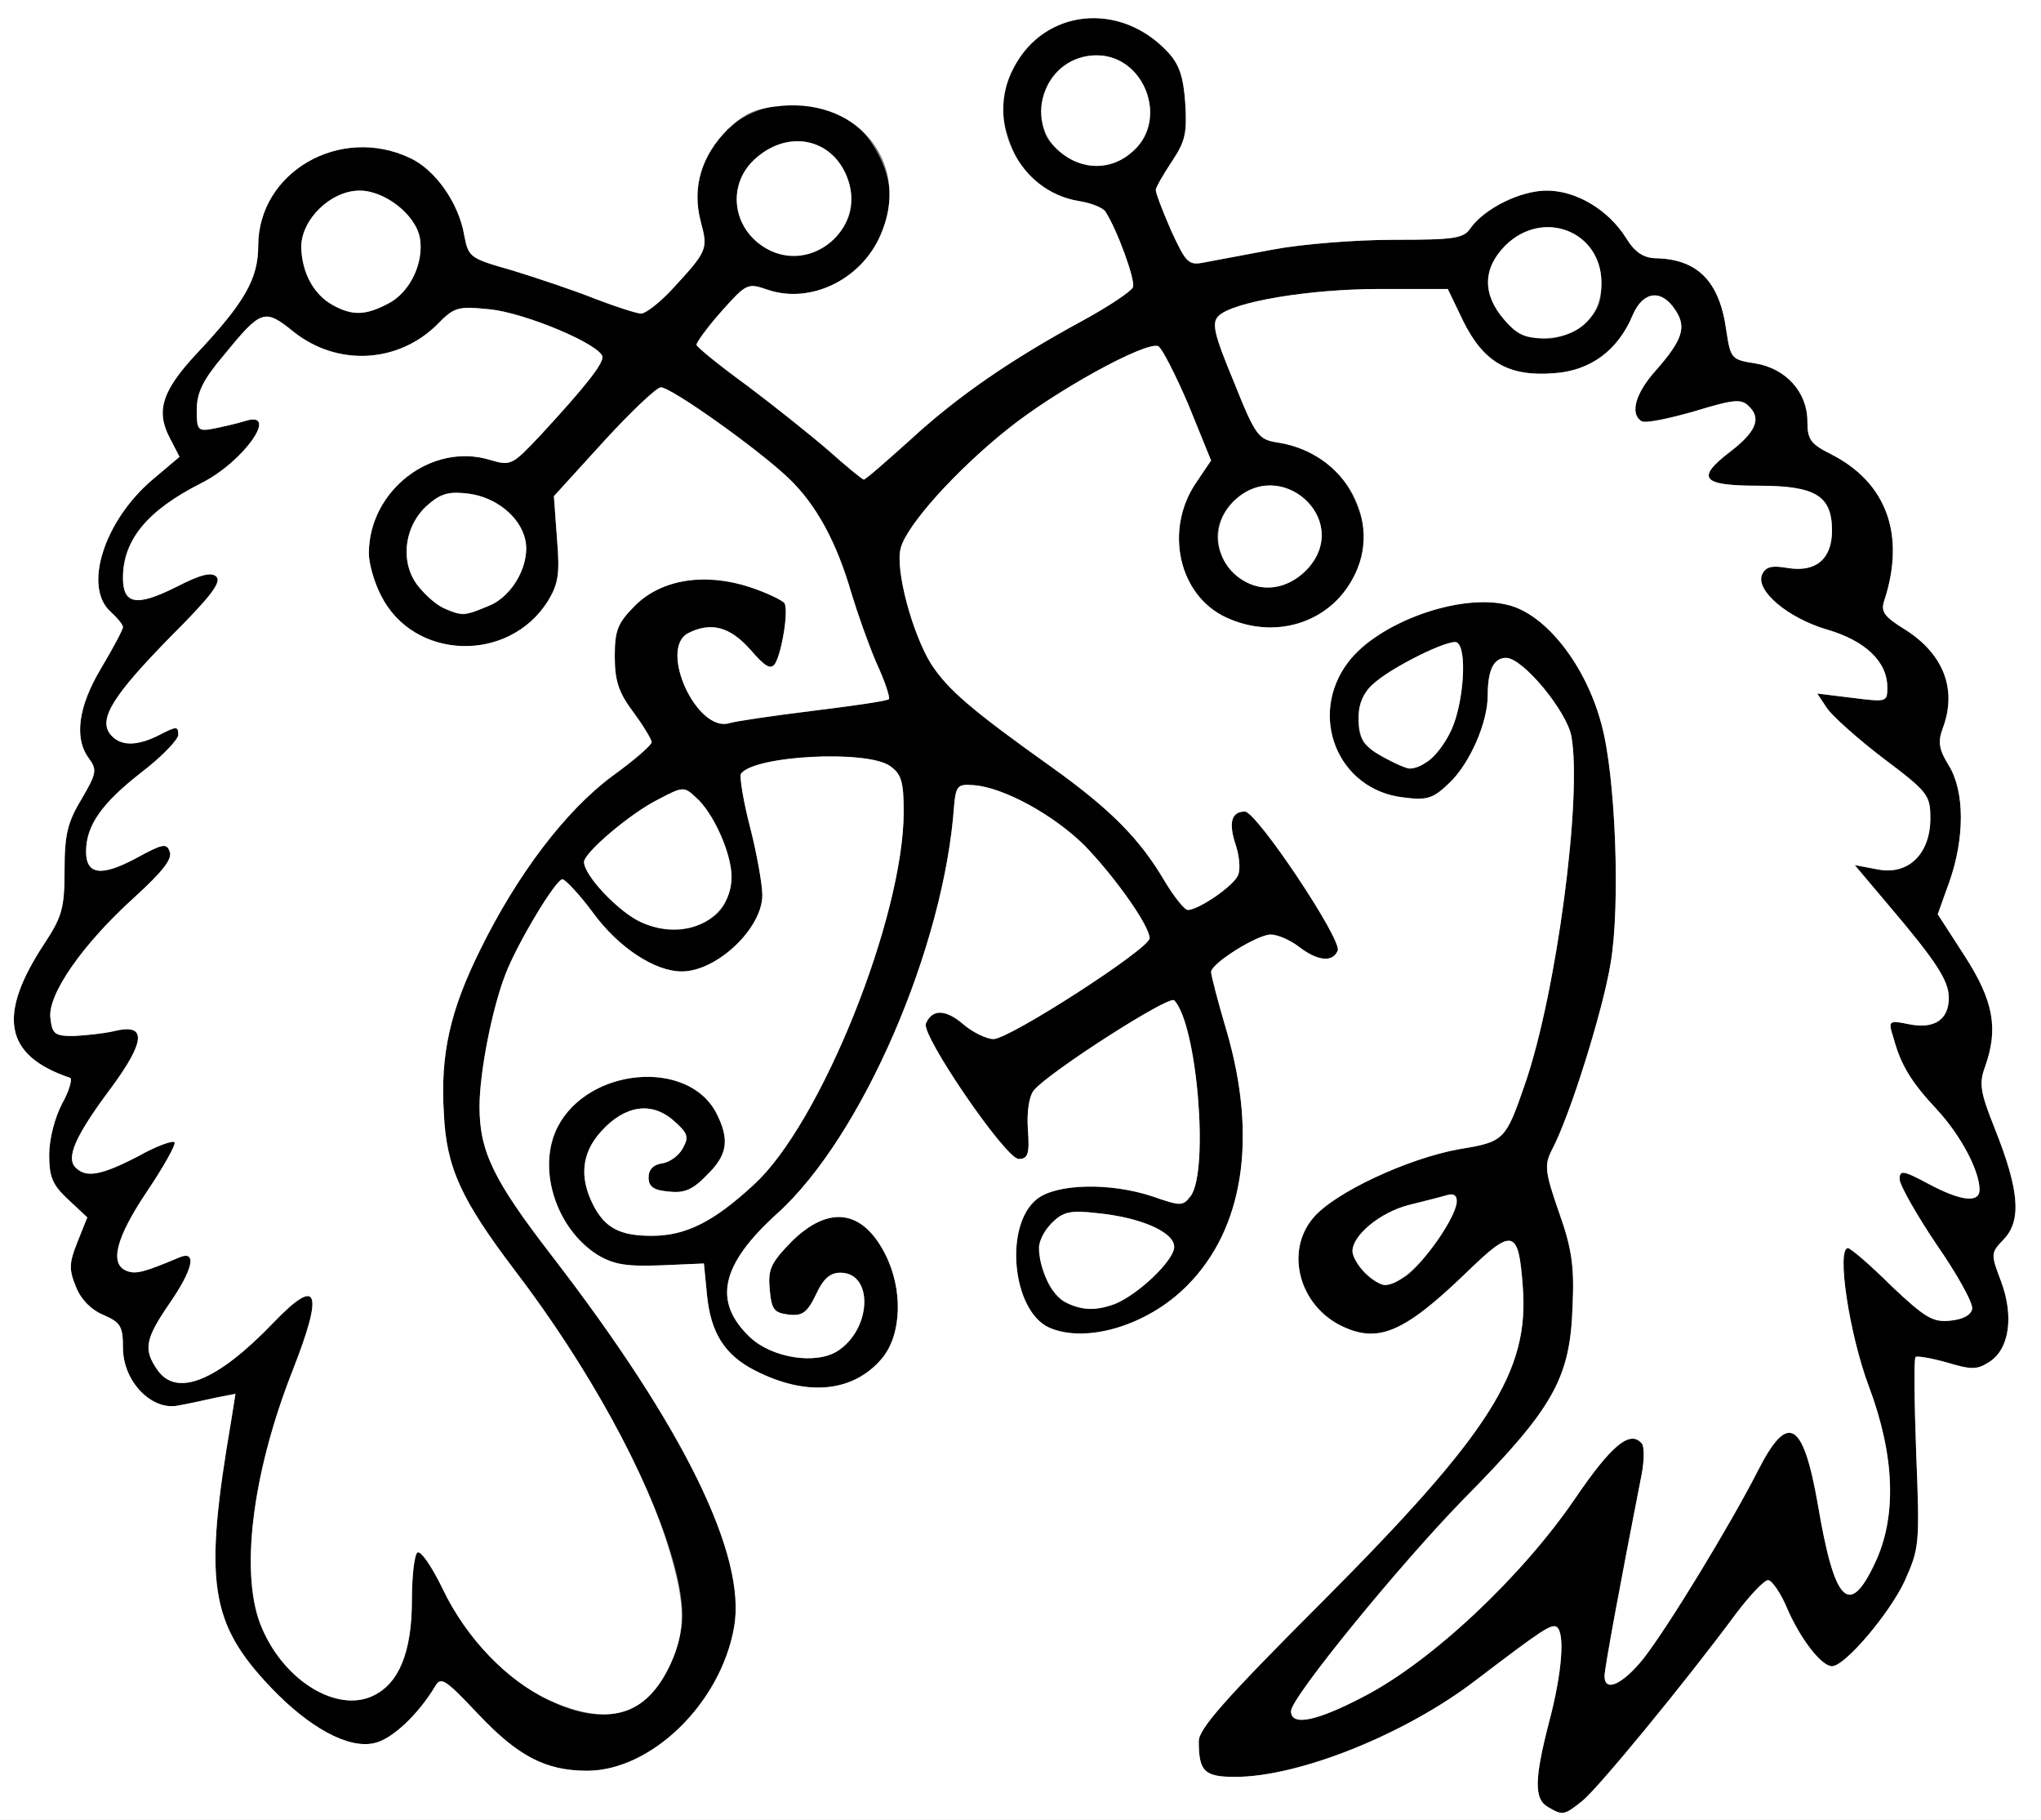 <?xml version="1.0" encoding="utf-8"?>
<!DOCTYPE svg PUBLIC "-//W3C//DTD SVG 1.0//EN" "http://www.w3.org/TR/2001/REC-SVG-20010904/DTD/svg10.dtd">
<svg version="1.0" xmlns="http://www.w3.org/2000/svg" width="166px" height="148px" viewBox="0 0 166 148" preserveAspectRatio="xMidYMid meet">
 <rect x="0" y="0" width="166" height="148" fill="#808080" stroke="none"/>
 <g fill="#000000">
  <path d="M125.90 146.95 c-1.15 -0.65 -1.10 -2.30 0.10 -6.95 1.05 -3.95 1.30 -7.25 0.60 -7.70 -0.45 -0.25 -1.20 0.25 -6.65 4.40 -5.70 4.35 -14.30 7.80 -19.50 7.80 -2.50 0 -2.95 -0.45 -2.95 -2.90 0 -1 2.10 -3.40 10 -11.30 13.75 -13.80 16.90 -18.80 16.35 -25.70 -0.35 -4.70 -0.80 -4.80 -4.70 -1 -5.05 4.85 -7.15 5.70 -10.20 4.15 -3.35 -1.75 -4.40 -6.05 -2.15 -8.70 1.70 -2.05 7.70 -4.85 11.90 -5.60 3.65 -0.60 3.75 -0.70 5.35 -5.35 2.55 -7.40 4.65 -23.35 3.75 -28.25 -0.40 -2.05 -3.95 -6.35 -5.30 -6.35 -1 0 -1.50 0.95 -1.50 3.05 0 2.20 -1.45 5.55 -3.15 7.15 -1.30 1.25 -1.80 1.40 -3.70 1.15 -5.35 -0.60 -7.80 -6.65 -4.50 -11 2.45 -3.25 9.15 -5.65 13 -4.65 3.10 0.75 6.35 4.95 7.60 9.70 1.15 4.15 1.55 14.70 0.75 19.40 -0.60 3.75 -3.30 12.45 -4.80 15.25 -0.60 1.20 -0.55 1.75 0.60 5.05 1.05 2.95 1.25 4.40 1.10 7.65 -0.20 5.85 -1.55 8.25 -8.80 15.60 -5.15 5.25 -14.10 16.20 -14.10 17.30 0 1.25 2.05 0.85 5.95 -1.20 5.50 -2.85 12.85 -9.75 17.20 -16.15 2.90 -4.25 4.40 -5.50 5.35 -4.45 0.25 0.20 0.25 1.40 0 2.65 -1.75 8.90 -3 15.70 -3 16.30 0 1.35 1.45 0.70 3.15 -1.40 2 -2.55 7.05 -10.85 9.30 -15.25 2.45 -4.85 3.70 -4.15 4.90 2.70 1.35 8 2.55 9.25 4.65 4.75 1.80 -3.80 1.60 -8.75 -0.50 -14.35 -1.60 -4.25 -2.65 -11.25 -1.70 -11.25 0.20 0 1.80 1.35 3.50 3.05 2.75 2.60 3.40 3 4.80 2.85 1.05 -0.10 1.70 -0.45 1.80 -0.95 0.10 -0.45 -1.20 -2.80 -2.90 -5.25 -1.65 -2.45 -3 -4.85 -3 -5.30 0 -0.75 0.25 -0.75 2.30 0.35 2.70 1.45 4.20 1.60 4.20 0.50 0 -1.55 -1.55 -4.45 -3.45 -6.50 -2.15 -2.30 -2.95 -3.65 -3.55 -5.85 -0.45 -1.40 -0.40 -1.45 1.30 -1.10 2.05 0.40 3.20 -0.40 3.20 -2.15 0 -1.40 -1 -2.95 -4.95 -7.60 l-2.70 -3.20 1.85 0.35 c2.50 0.50 4.30 -1.25 4.30 -4.15 0 -1.90 -0.20 -2.15 -3.85 -4.90 -2.10 -1.60 -4.15 -3.45 -4.55 -4.05 l-0.80 -1.20 2.85 0.35 c2.80 0.35 2.85 0.35 2.85 -0.85 0 -2.10 -1.80 -3.80 -4.90 -4.70 -3.20 -0.95 -5.80 -3.15 -5.30 -4.45 0.30 -0.65 0.75 -0.80 2.15 -0.55 2.25 0.35 3.55 -0.75 3.55 -3.05 0 -2.85 -1.35 -3.65 -6 -3.65 -4.60 0 -5.10 -0.60 -2.30 -2.75 2.10 -1.60 2.55 -2.70 1.60 -3.65 -0.65 -0.70 -1.20 -0.65 -4.50 0.35 -2.10 0.60 -4 1 -4.30 0.80 -0.95 -0.60 -0.50 -2.25 1.15 -4.10 2.20 -2.50 2.55 -3.55 1.60 -4.95 -1.10 -1.70 -2.60 -1.55 -3.45 0.40 -1.20 2.90 -3.45 4.55 -6.40 4.75 -3.70 0.30 -5.75 -0.90 -7.40 -4.25 l-1.25 -2.60 -5.50 0 c-5.80 0 -12 1.05 -13.15 2.20 -0.55 0.55 -0.40 1.40 1.25 5.35 1.80 4.50 2 4.70 3.65 4.95 2.70 0.45 4.90 2 6 4.25 1.25 2.55 1.25 4.50 0.05 6.75 -1.95 3.70 -6.40 5.05 -10.35 3.20 -3.85 -1.80 -5 -7.10 -2.45 -10.90 l1.25 -1.85 -1.85 -4.55 c-1.05 -2.45 -2.15 -4.60 -2.45 -4.75 -1.05 -0.40 -8.40 3.65 -12.25 6.75 -4.20 3.35 -8.25 7.85 -8.70 9.70 -0.45 1.75 0.95 6.90 2.45 9.35 1.35 2.10 3.25 3.75 9.85 8.45 4.75 3.40 7.15 5.80 9.20 9.30 0.75 1.25 1.60 2.30 1.85 2.30 0.90 0 3.80 -2 4.10 -2.85 0.20 -0.45 0.10 -1.55 -0.20 -2.45 -0.60 -1.80 -0.35 -2.70 0.75 -2.70 0.95 0 7.90 10.40 7.55 11.30 -0.40 1 -1.65 0.85 -3.15 -0.30 -0.70 -0.55 -1.75 -1 -2.30 -1 -1.10 0 -4.85 2.35 -4.85 3.05 0 0.25 0.55 2.40 1.25 4.75 2.55 8.70 1.40 16.15 -3.20 20.75 -3.20 3.25 -8.25 4.75 -11.25 3.40 -3 -1.40 -3.65 -8.35 -0.95 -10.45 1.60 -1.25 5.95 -1.35 9.40 -0.20 2.30 0.80 2.45 0.80 3.10 -0.05 1.50 -2.10 0.50 -14 -1.35 -15.90 -0.40 -0.45 -10.20 5.85 -11.40 7.30 -0.40 0.45 -0.60 1.75 -0.50 3.20 0.15 2 0 2.40 -0.75 2.40 -1.05 0 -7.90 -10 -7.55 -11 0.50 -1.20 1.60 -1.20 3.05 0.05 0.75 0.65 1.90 1.20 2.45 1.20 1.30 0 12.70 -7.35 12.70 -8.20 0 -1 -2.75 -4.90 -5.25 -7.50 -2.50 -2.50 -6.65 -4.80 -9.10 -4.95 -1.25 -0.10 -1.40 0.05 -1.55 1.65 -0.80 11.50 -7.50 26.95 -14.35 33.15 -4.65 4.20 -5.30 7.20 -2.25 10.10 1.80 1.70 5.40 2.25 7.15 1.10 2.75 -1.80 2.90 -6.35 0.20 -6.35 -0.85 0 -1.40 0.50 -2 1.80 -0.70 1.45 -1.10 1.75 -2.25 1.60 -1.15 -0.15 -1.35 -0.40 -1.50 -2.05 -0.15 -1.65 0.10 -2.15 1.80 -3.90 3 -2.95 5.75 -2.60 7.60 1.05 1.45 2.85 1.35 6.50 -0.25 8.45 -2.35 2.80 -6.15 3.15 -10.35 1 -2.45 -1.25 -3.60 -3.05 -3.90 -6.15 l-0.25 -2.55 -3.50 0.15 c-2.80 0.10 -3.80 -0.05 -5.15 -0.85 -3.40 -2.15 -4.95 -7.05 -3.25 -10.40 2.50 -4.85 10.60 -5.55 12.90 -1.15 1.10 2.15 0.95 3.40 -0.75 5.05 -1.15 1.20 -1.85 1.50 -3.10 1.35 -1.25 -0.10 -1.65 -0.40 -1.65 -1.15 0 -0.65 0.40 -1.05 1.15 -1.15 0.60 -0.10 1.35 -0.65 1.65 -1.25 0.50 -0.90 0.40 -1.20 -0.80 -2.25 -1.80 -1.55 -3.95 -1.20 -5.85 0.90 -1.60 1.75 -1.80 3.75 -0.65 6 0.95 1.85 2.15 2.50 4.75 2.50 2.75 0 5 -1.10 8.30 -4.15 5.45 -4.95 12.20 -21.80 12.20 -30.35 0 -2.45 -0.20 -3.05 -1.10 -3.70 -1.90 -1.35 -11.20 -0.85 -12.15 0.65 -0.10 0.25 0.20 2.20 0.75 4.30 0.55 2.15 1 4.65 1 5.55 0 2.70 -3.70 6.20 -6.55 6.20 -2.20 0 -5.15 -1.95 -7.20 -4.75 -1.10 -1.50 -2.25 -2.70 -2.50 -2.75 -0.55 0 -3.70 5.25 -4.65 7.75 -1.10 2.85 -2.10 8 -2.10 10.75 0 3.65 1.15 6 5.90 12.15 10.75 13.95 15.85 24.40 14.80 30.20 -1.10 6.20 -6.75 11.65 -11.95 11.65 -3.40 0 -5.65 -1.20 -8.90 -4.65 -2.70 -2.85 -3 -3.05 -3.50 -2.15 -1.40 2.30 -3.50 4.25 -4.90 4.55 -2.10 0.50 -5.30 -1.25 -8.40 -4.50 -5 -5.25 -5.50 -8.55 -3.25 -21.70 l0.35 -2.20 -1.55 0.30 c-0.90 0.20 -2.25 0.50 -3.10 0.65 -2.15 0.45 -4.50 -1.95 -4.50 -4.70 0 -1.75 -0.20 -2.05 -1.55 -2.65 -1 -0.40 -1.85 -1.25 -2.25 -2.25 -0.60 -1.45 -0.60 -1.95 0.10 -3.70 l0.80 -2 -1.55 -1.45 c-1.30 -1.20 -1.55 -1.85 -1.55 -3.65 0 -1.25 0.45 -3 1.05 -4.15 0.60 -1.05 0.85 -2.05 0.65 -2.10 -5.35 -1.80 -5.95 -5.05 -2.10 -10.90 1.45 -2.20 1.65 -2.90 1.65 -6 0 -2.90 0.25 -3.90 1.40 -5.80 1.20 -2.05 1.25 -2.35 0.60 -3.25 -1.25 -1.65 -0.90 -4.25 1 -7.40 0.95 -1.60 1.75 -3.10 1.75 -3.30 0 -0.20 -0.45 -0.75 -1 -1.25 -2.25 -2 -0.55 -7.35 3.35 -10.70 l2.25 -1.90 -0.80 -1.55 c-1.15 -2.20 -0.60 -3.85 2.20 -6.85 3.85 -4.10 5 -6.05 5 -8.75 0 -6 6.65 -9.85 12.35 -7.15 2.05 0.95 3.95 3.65 4.40 6.25 0.35 1.85 0.45 1.90 3.95 2.90 1.95 0.60 4.95 1.60 6.70 2.30 1.70 0.65 3.40 1.20 3.75 1.20 0.35 0 1.45 -0.85 2.40 -1.85 3 -3.25 3.05 -3.35 2.45 -5.60 -0.75 -2.80 0.05 -5.40 2.20 -7.55 3.30 -3.15 9.50 -2.50 11.80 1.30 1.60 2.55 1.75 4.70 0.60 7.35 -1.60 3.65 -5.75 5.60 -9.20 4.40 -1.60 -0.55 -1.70 -0.50 -3.75 1.80 -1.15 1.30 -2.05 2.55 -2 2.70 0.05 0.20 1.90 1.70 4.10 3.30 2.20 1.65 5.20 4.05 6.65 5.30 1.45 1.30 2.75 2.35 2.85 2.35 0.15 0 1.80 -1.45 3.75 -3.20 3.85 -3.55 8.20 -6.55 14.10 -9.75 2.10 -1.15 3.90 -2.35 4.05 -2.70 0.20 -0.60 -1.30 -4.70 -2.25 -6.15 -0.20 -0.30 -1.15 -0.70 -2.15 -0.85 -2.50 -0.40 -4.50 -2 -5.45 -4.35 -1.05 -2.65 -1 -4.35 0.15 -6.50 2.50 -4.80 8.65 -5.40 12.50 -1.30 0.95 1 1.30 2 1.45 4.20 0.15 2.45 0 3.10 -1.10 4.75 -0.70 1.05 -1.30 2.10 -1.30 2.30 0 0.25 0.55 1.70 1.25 3.30 1.20 2.60 1.40 2.85 2.65 2.60 0.75 -0.15 3.25 -0.60 5.60 -1.05 2.35 -0.45 6.75 -0.80 9.85 -0.80 4.90 0 5.70 -0.10 6.25 -0.95 1.15 -1.60 4.05 -3.05 6.20 -3.05 2.40 0 5 1.55 6.45 3.85 0.70 1.15 1.40 1.60 2.35 1.65 3.45 0.05 5.25 1.85 5.80 5.85 0.35 2.30 0.40 2.40 2.35 2.70 2.50 0.40 4.25 2.35 4.25 4.70 0 1.50 0.25 1.85 1.95 2.70 4.50 2.30 6.05 6.55 4.30 11.90 -0.30 0.90 0 1.30 1.70 2.35 3.15 2 4.25 4.90 3.05 8.05 -0.40 1.10 -0.30 1.70 0.50 3 1.30 2.10 1.30 5.90 0.05 9.45 l-0.95 2.65 2.20 3.40 c2.35 3.65 2.75 5.90 1.65 9 -0.50 1.35 -0.40 2.05 0.80 5.05 1.95 4.90 2.20 7.40 0.75 8.95 -1.10 1.15 -1.10 1.20 -0.25 3.45 1.05 2.80 0.70 5.50 -0.95 6.55 -1 0.65 -1.45 0.65 -3.45 0.05 -1.25 -0.35 -2.40 -0.55 -2.55 -0.45 -0.15 0.15 -0.10 3.70 0.05 7.85 0.30 7.45 0.25 7.70 -0.95 10.40 -1.25 2.65 -4.85 6.90 -5.90 6.90 -0.85 0 -2.55 -2.20 -3.60 -4.60 -0.55 -1.35 -1.30 -2.40 -1.60 -2.40 -0.30 0 -1.45 1.20 -2.55 2.65 -4.25 5.75 -11.30 14.30 -12.55 15.30 -1.50 1.20 -1.60 1.20 -2.80 0.50z m-73.65 -8.55 c1.70 -1.35 3.20 -4.55 3.25 -6.90 0.05 -5.85 -5.80 -17.95 -13.60 -28.15 -4.40 -5.80 -5.60 -8.40 -5.80 -12.80 -0.30 -4.80 0.50 -8.35 2.95 -13.30 3.05 -6.20 6.95 -11.30 10.70 -14.10 1.80 -1.30 3.25 -2.55 3.25 -2.80 0 -0.20 -0.65 -1.30 -1.50 -2.45 -1.20 -1.60 -1.50 -2.55 -1.50 -4.55 0 -2.10 0.25 -2.70 1.65 -4.10 2.15 -2.15 5.70 -2.70 9.35 -1.50 1.35 0.45 2.60 1.05 2.80 1.30 0.35 0.60 -0.20 3.95 -0.75 4.90 -0.35 0.55 -0.80 0.30 -2.05 -1.15 -1.65 -1.85 -3.20 -2.25 -5.05 -1.30 -2.40 1.30 0.75 8.15 3.40 7.30 0.50 -0.15 3.55 -0.60 6.80 -1 3.25 -0.40 6.05 -0.80 6.15 -0.95 0.10 -0.10 -0.30 -1.40 -1 -2.90 -0.65 -1.50 -1.55 -4.05 -2.05 -5.70 -1.20 -4.15 -2.85 -7.20 -5.10 -9.35 -2.45 -2.35 -9.55 -7.40 -10.40 -7.40 -0.35 0 -2.45 2 -4.65 4.40 l-4.05 4.45 0.25 3.45 c0.25 2.90 0.10 3.70 -0.75 5.10 -3.20 5.05 -10.90 4.80 -13.55 -0.45 -0.55 -1.05 -1 -2.60 -1 -3.45 0 -5.10 5.10 -9.05 9.85 -7.60 1.70 0.50 1.80 0.45 4.15 -2.05 3.60 -3.90 5 -5.70 5 -6.30 0 -0.95 -6.20 -3.60 -9.20 -3.90 -2.55 -0.25 -2.85 -0.20 -4.25 1.25 -3.20 3.15 -8.10 3.40 -11.65 0.60 -2.40 -1.95 -2.65 -1.85 -5.75 1.95 -1.65 1.95 -2.15 3 -2.15 4.40 0 1.65 0.10 1.75 1.40 1.50 0.75 -0.15 1.85 -0.40 2.50 -0.60 2.90 -0.95 -0.05 3.30 -3.55 5.05 -4.35 2.20 -6.35 4.60 -6.35 7.70 0 2.15 1.10 2.35 4.30 0.75 2.05 -1.05 2.90 -1.25 3.30 -0.85 0.45 0.45 -0.55 1.70 -3.75 4.90 -4.65 4.75 -5.90 6.70 -4.85 7.95 0.80 0.95 2.15 0.95 4 0 1.35 -0.70 1.50 -0.70 1.50 0 0 0.40 -1.35 1.80 -3.05 3.10 -3.20 2.50 -4.45 4.30 -4.45 6.40 0 1.90 1.25 2.05 4.05 0.55 2.20 -1.20 2.50 -1.25 2.75 -0.55 0.25 0.60 -0.60 1.65 -2.90 3.75 -4.20 3.80 -7.05 7.90 -6.80 9.80 0.15 1.30 0.35 1.45 1.90 1.45 0.95 -0.05 2.45 -0.20 3.30 -0.40 2.65 -0.65 2.55 0.80 -0.25 4.60 -2.95 3.95 -3.70 5.70 -2.90 6.50 0.85 0.85 2.05 0.65 5.05 -0.90 1.50 -0.85 2.90 -1.35 3 -1.15 0.10 0.20 -0.90 2 -2.25 4 -2.55 3.80 -3.05 5.90 -1.65 6.45 0.75 0.30 1.45 0.10 4.30 -1.10 1.45 -0.60 1.10 1 -0.85 3.80 -1.95 2.85 -2.10 3.70 -0.95 5.35 1.55 2.25 4.85 0.95 9.45 -3.85 3.65 -3.80 4.10 -2.60 1.55 3.90 -3.35 8.50 -4.35 16.85 -2.45 21.05 1.85 4.25 6.10 6.80 9 5.40 2.10 -1 3.15 -3.55 3.15 -7.75 0 -1.95 0.20 -3.70 0.45 -3.90 0.30 -0.15 1.20 1.20 2.05 2.95 3.65 7.65 12.10 12.45 16.25 9.20z m38.40 -32.35 c1.90 -0.75 4.85 -3.55 4.85 -4.65 0 -1.20 -2.70 -2.40 -6.30 -2.75 -2.15 -0.25 -2.75 -0.10 -3.65 0.80 -1.15 1.15 -1.30 2.20 -0.50 4.40 0.75 2.25 3.05 3.15 5.60 2.20z m23.75 -2.30 c1.40 -1 4.10 -4.95 4.10 -6 0 -0.55 -0.30 -0.75 -0.85 -0.55 -0.50 0.15 -1.90 0.50 -3.10 0.80 -2.30 0.60 -4.55 2.45 -4.55 3.75 0 0.90 1.75 2.75 2.65 2.75 0.35 0 1.10 -0.35 1.75 -0.75z m-55.75 -29.80 c0.45 -0.55 0.85 -1.75 0.85 -2.65 0 -1.90 -1.50 -5.25 -2.90 -6.45 -0.95 -0.90 -1.05 -0.90 -3.05 0.15 -2.30 1.15 -6.05 4.35 -6.05 5.10 0 1.10 2.85 4.10 4.65 4.90 2.35 1.05 5.15 0.60 6.50 -1.05z m57.45 -12 c0.55 -0.30 1.40 -1.45 1.95 -2.60 1 -2.20 1.30 -6.60 0.45 -7.10 -0.55 -0.35 -5.35 2 -6.85 3.40 -1.15 1.05 -1.55 3.45 -0.75 4.70 0.40 0.60 3.05 2.15 3.75 2.15 0.25 0 0.85 -0.25 1.45 -0.55z m-76.30 -12.70 c1.95 -0.80 3.40 -3.50 2.90 -5.45 -0.45 -1.80 -2.35 -3.35 -4.55 -3.65 -1.60 -0.20 -2.25 -0.05 -3.35 0.90 -1.95 1.70 -2.30 4.70 -0.80 6.60 1 1.30 2.50 2.25 3.65 2.30 0.20 0.05 1.15 -0.30 2.15 -0.70z m66.60 -3.05 c3.55 -4 -2.30 -9.20 -6.10 -5.40 -1.50 1.55 -1.70 3.45 -0.50 5.10 1.65 2.40 4.60 2.50 6.60 0.30z m22.45 -19.90 c1.10 -0.95 1.40 -1.60 1.40 -3.30 0 -4.20 -4.75 -6.05 -7.80 -3.05 -1.85 1.85 -1.90 3.95 -0.15 6 1.65 2 4.45 2.15 6.55 0.35z m-97.30 -1.60 c1.80 -0.90 2.95 -3.35 2.60 -5.35 -0.35 -1.90 -2.85 -3.85 -4.90 -3.85 -2.35 0 -4.75 2.35 -4.75 4.60 0.05 2.05 1 3.85 2.55 4.70 1.60 0.90 2.70 0.85 4.50 -0.10z m36.10 -5.10 c1.50 -1.35 1.95 -3 1.35 -4.90 -1.10 -3.35 -4.70 -4.25 -7.45 -1.90 -2.50 2.10 -2.05 5.85 0.85 7.45 1.60 0.90 3.85 0.60 5.25 -0.65z m24.55 -7.35 c2.85 -2.60 0.85 -7.75 -3 -7.75 -2.55 0 -4.45 1.90 -4.45 4.50 0 1.70 0.30 2.35 1.40 3.30 1.85 1.60 4.30 1.60 6.05 -0.05z"/>
 </g>
 <g fill="#ffffff">
  <path d="M0 74 l0 -74 83 0 83 0 0 74 0 74 -83 0 -83 0 0 -74z m128.70 72.45 c1.25 -1 8.30 -9.55 12.55 -15.30 1.10 -1.45 2.25 -2.65 2.55 -2.65 0.30 0 1.05 1.05 1.60 2.40 1.05 2.40 2.75 4.60 3.60 4.60 1.05 0 4.65 -4.25 5.90 -6.90 1.20 -2.70 1.25 -2.95 0.95 -10.40 -0.15 -4.15 -0.20 -7.70 -0.05 -7.85 0.15 -0.10 1.30 0.10 2.55 0.45 2 0.60 2.45 0.60 3.45 -0.05 1.65 -1.05 2 -3.75 0.95 -6.55 -0.85 -2.25 -0.85 -2.30 0.25 -3.45 1.45 -1.55 1.20 -4.05 -0.75 -8.95 -1.20 -3 -1.30 -3.70 -0.80 -5.05 1.10 -3.10 0.70 -5.35 -1.65 -9 l-2.20 -3.40 0.95 -2.65 c1.25 -3.55 1.25 -7.35 -0.05 -9.45 -0.80 -1.30 -0.90 -1.90 -0.50 -3 1.20 -3.15 0.10 -6.05 -3.05 -8.05 -1.70 -1.05 -2 -1.45 -1.70 -2.35 1.75 -5.35 0.20 -9.60 -4.30 -11.90 -1.70 -0.85 -1.95 -1.20 -1.95 -2.70 0 -2.35 -1.75 -4.30 -4.25 -4.70 -1.95 -0.30 -2 -0.40 -2.35 -2.70 -0.55 -4 -2.35 -5.80 -5.80 -5.85 -0.95 -0.05 -1.65 -0.50 -2.35 -1.65 -1.45 -2.30 -4.05 -3.85 -6.45 -3.85 -2.15 0 -5.05 1.45 -6.20 3.05 -0.55 0.85 -1.35 0.95 -6.25 0.95 -3.10 0 -7.50 0.35 -9.85 0.80 -2.35 0.45 -4.85 0.90 -5.60 1.05 -1.25 0.25 -1.45 0 -2.65 -2.60 -0.70 -1.60 -1.25 -3.05 -1.25 -3.30 0 -0.20 0.60 -1.25 1.30 -2.30 1.10 -1.65 1.25 -2.30 1.10 -4.75 -0.15 -2.20 -0.50 -3.20 -1.45 -4.20 -3.85 -4.10 -10 -3.50 -12.50 1.30 -2.35 4.40 0.40 10.05 5.30 10.85 1 0.15 1.95 0.55 2.15 0.85 0.95 1.45 2.45 5.55 2.25 6.15 -0.15 0.35 -1.95 1.55 -4.05 2.70 -5.90 3.20 -10.25 6.20 -14.10 9.75 -1.95 1.75 -3.60 3.20 -3.75 3.20 -0.10 0 -1.40 -1.05 -2.85 -2.35 -1.45 -1.25 -4.45 -3.65 -6.65 -5.30 -2.20 -1.60 -4.05 -3.10 -4.10 -3.30 -0.05 -0.15 0.85 -1.40 2 -2.70 2.05 -2.30 2.15 -2.35 3.75 -1.80 3.45 1.20 7.60 -0.75 9.20 -4.40 2.50 -5.65 -1.55 -11.05 -7.95 -10.55 -2.20 0.20 -3 0.55 -4.45 1.90 -2.15 2.15 -2.95 4.75 -2.20 7.55 0.60 2.25 0.55 2.35 -2.45 5.60 -0.95 1 -2.05 1.85 -2.40 1.85 -0.35 0 -2.05 -0.55 -3.75 -1.20 -1.75 -0.70 -4.75 -1.70 -6.70 -2.30 -3.50 -1 -3.60 -1.05 -3.95 -2.90 -0.45 -2.60 -2.35 -5.30 -4.40 -6.25 -5.70 -2.70 -12.35 1.15 -12.35 7.15 0 2.70 -1.15 4.65 -5 8.75 -2.80 3 -3.35 4.65 -2.20 6.85 l0.80 1.55 -2.25 1.90 c-3.90 3.35 -5.60 8.70 -3.35 10.70 0.55 0.50 1 1.05 1 1.25 0 0.20 -0.80 1.70 -1.75 3.30 -1.90 3.15 -2.25 5.75 -1 7.40 0.65 0.90 0.60 1.20 -0.60 3.25 -1.15 1.90 -1.40 2.90 -1.40 5.80 0 3.10 -0.20 3.80 -1.65 6 -3.85 5.85 -3.25 9.10 2.10 10.90 0.20 0.05 -0.05 1.05 -0.65 2.10 -0.60 1.15 -1.05 2.90 -1.05 4.15 0 1.80 0.25 2.45 1.55 3.65 l1.55 1.45 -0.80 2 c-0.70 1.75 -0.70 2.25 -0.10 3.70 0.40 1 1.25 1.85 2.25 2.25 1.35 0.60 1.55 0.90 1.55 2.65 0 2.75 2.35 5.15 4.50 4.70 0.85 -0.15 2.20 -0.45 3.10 -0.65 l1.55 -0.30 -0.35 2.20 c-2.25 13.15 -1.75 16.45 3.25 21.70 3.10 3.25 6.30 5 8.40 4.50 1.40 -0.30 3.50 -2.25 4.90 -4.55 0.50 -0.90 0.80 -0.70 3.50 2.15 3.25 3.45 5.50 4.65 8.90 4.65 5.20 0 10.85 -5.45 11.95 -11.65 1.05 -5.80 -4.05 -16.25 -14.80 -30.20 -4.75 -6.15 -5.90 -8.50 -5.90 -12.15 0 -2.75 1 -7.90 2.10 -10.75 0.95 -2.50 4.10 -7.75 4.65 -7.75 0.25 0.05 1.40 1.25 2.50 2.75 2.05 2.80 5 4.75 7.20 4.75 2.85 0 6.55 -3.50 6.55 -6.20 0 -0.90 -0.45 -3.40 -1 -5.55 -0.55 -2.10 -0.85 -4.05 -0.75 -4.30 0.95 -1.50 10.25 -2 12.15 -0.65 0.90 0.65 1.10 1.25 1.10 3.70 0 8.55 -6.75 25.40 -12.20 30.35 -3.30 3.05 -5.55 4.15 -8.30 4.15 -2.60 0 -3.80 -0.65 -4.75 -2.50 -1.15 -2.25 -0.95 -4.25 0.65 -6 1.90 -2.10 4.05 -2.45 5.85 -0.90 1.20 1.05 1.30 1.35 0.80 2.25 -0.30 0.60 -1.05 1.15 -1.65 1.25 -0.75 0.10 -1.15 0.50 -1.15 1.15 0 0.75 0.40 1.05 1.65 1.15 1.25 0.15 1.95 -0.15 3.10 -1.35 1.70 -1.65 1.85 -2.90 0.75 -5.05 -2.30 -4.40 -10.40 -3.70 -12.90 1.15 -1.70 3.35 -0.15 8.25 3.25 10.40 1.35 0.80 2.35 0.95 5.15 0.85 l3.50 -0.15 0.25 2.55 c0.30 3.10 1.45 4.90 3.90 6.15 4.20 2.15 8 1.80 10.35 -1 1.60 -1.95 1.70 -5.60 0.25 -8.45 -1.85 -3.65 -4.60 -4 -7.60 -1.05 -1.70 1.75 -1.95 2.25 -1.80 3.90 0.15 1.65 0.35 1.90 1.50 2.05 1.15 0.15 1.55 -0.15 2.25 -1.60 0.60 -1.30 1.15 -1.80 2 -1.80 2.70 0 2.55 4.55 -0.20 6.35 -1.75 1.15 -5.35 0.60 -7.15 -1.10 -3.05 -2.90 -2.40 -5.90 2.25 -10.10 6.85 -6.20 13.55 -21.65 14.35 -33.15 0.15 -1.60 0.30 -1.75 1.55 -1.65 2.45 0.15 6.60 2.45 9.10 4.95 2.50 2.60 5.25 6.50 5.25 7.50 0 0.85 -11.40 8.20 -12.70 8.20 -0.55 0 -1.70 -0.55 -2.45 -1.20 -1.45 -1.25 -2.55 -1.25 -3.05 -0.05 -0.35 1 6.50 11 7.55 11 0.75 0 0.90 -0.40 0.75 -2.40 -0.10 -1.45 0.10 -2.75 0.50 -3.20 1.20 -1.45 11 -7.75 11.40 -7.30 1.85 1.90 2.85 13.80 1.35 15.90 -0.65 0.85 -0.80 0.85 -3.10 0.05 -3.45 -1.15 -7.80 -1.05 -9.40 0.20 -2.70 2.10 -2.05 9.05 0.95 10.45 3 1.35 8.05 -0.15 11.25 -3.40 4.60 -4.60 5.75 -12.05 3.20 -20.75 -0.70 -2.35 -1.25 -4.50 -1.25 -4.75 0 -0.70 3.75 -3.05 4.85 -3.05 0.55 0 1.60 0.45 2.30 1 1.50 1.15 2.75 1.30 3.15 0.30 0.35 -0.90 -6.60 -11.30 -7.55 -11.30 -1.10 0 -1.35 0.90 -0.75 2.70 0.30 0.90 0.40 2 0.20 2.45 -0.30 0.85 -3.20 2.85 -4.10 2.85 -0.25 0 -1.10 -1.05 -1.85 -2.30 -2.05 -3.50 -4.45 -5.90 -9.20 -9.30 -6.60 -4.70 -8.50 -6.35 -9.85 -8.45 -1.50 -2.45 -2.90 -7.60 -2.45 -9.35 0.45 -1.85 4.50 -6.35 8.70 -9.70 3.85 -3.10 11.20 -7.15 12.25 -6.75 0.30 0.15 1.40 2.30 2.45 4.75 l1.85 4.55 -1.25 1.85 c-2.55 3.80 -1.40 9.10 2.45 10.90 3.95 1.85 8.40 0.50 10.35 -3.20 2.45 -4.55 -0.60 -10.10 -6.05 -11 -1.65 -0.25 -1.85 -0.45 -3.65 -4.95 -1.65 -3.95 -1.80 -4.80 -1.25 -5.35 1.15 -1.15 7.35 -2.20 13.15 -2.20 l5.50 0 1.25 2.60 c1.65 3.35 3.70 4.55 7.40 4.25 2.95 -0.20 5.20 -1.85 6.40 -4.75 0.85 -1.95 2.35 -2.10 3.45 -0.40 0.95 1.40 0.60 2.45 -1.60 4.95 -1.65 1.85 -2.10 3.50 -1.15 4.10 0.30 0.20 2.20 -0.20 4.30 -0.80 3.30 -1 3.85 -1.05 4.50 -0.35 0.95 0.95 0.50 2.05 -1.60 3.65 -2.80 2.15 -2.30 2.75 2.30 2.75 4.65 0 6 0.80 6 3.65 0 2.30 -1.30 3.40 -3.55 3.05 -1.40 -0.25 -1.85 -0.10 -2.15 0.55 -0.50 1.30 2.10 3.50 5.30 4.45 3.10 0.90 4.90 2.60 4.90 4.70 0 1.20 -0.05 1.20 -2.85 0.85 l-2.85 -0.35 0.80 1.20 c0.40 0.60 2.45 2.45 4.55 4.05 3.65 2.75 3.85 3 3.85 4.90 0 2.90 -1.80 4.65 -4.30 4.15 l-1.85 -0.35 2.70 3.20 c3.95 4.65 4.95 6.20 4.95 7.60 0 1.75 -1.15 2.55 -3.20 2.15 -1.70 -0.35 -1.75 -0.30 -1.30 1.10 0.60 2.20 1.40 3.55 3.55 5.85 1.90 2.05 3.45 4.95 3.45 6.50 0 1.10 -1.50 0.95 -4.20 -0.50 -2.05 -1.10 -2.30 -1.10 -2.30 -0.35 0 0.45 1.35 2.85 3 5.30 1.70 2.45 3 4.80 2.90 5.25 -0.10 0.50 -0.75 0.85 -1.80 0.95 -1.40 0.15 -2.05 -0.25 -4.80 -2.85 -1.70 -1.70 -3.30 -3.05 -3.50 -3.05 -0.95 0 0.10 7 1.70 11.25 2.10 5.60 2.30 10.55 0.50 14.35 -2.10 4.50 -3.30 3.25 -4.65 -4.75 -1.20 -6.85 -2.45 -7.55 -4.90 -2.70 -2.25 4.40 -7.30 12.70 -9.30 15.25 -1.70 2.10 -3.15 2.75 -3.15 1.40 0 -0.60 1.25 -7.40 3 -16.30 0.25 -1.25 0.25 -2.45 0 -2.65 -0.95 -1.05 -2.45 0.20 -5.35 4.45 -4.35 6.40 -11.70 13.30 -17.20 16.15 -3.90 2.05 -5.95 2.45 -5.95 1.20 0 -1.10 8.95 -12.05 14.10 -17.30 7.25 -7.35 8.60 -9.75 8.80 -15.60 0.15 -3.25 -0.05 -4.70 -1.10 -7.65 -1.15 -3.30 -1.20 -3.85 -0.60 -5.05 1.50 -2.80 4.20 -11.50 4.80 -15.25 0.80 -4.70 0.40 -15.25 -0.75 -19.40 -1.25 -4.75 -4.50 -8.95 -7.60 -9.70 -3.85 -1 -10.55 1.40 -13 4.65 -3.30 4.35 -0.85 10.40 4.50 11 1.90 0.25 2.40 0.10 3.70 -1.15 1.70 -1.60 3.15 -4.95 3.15 -7.15 0 -2.10 0.50 -3.05 1.50 -3.05 1.35 0 4.90 4.30 5.30 6.35 0.90 4.90 -1.20 20.85 -3.75 28.25 -1.60 4.65 -1.70 4.75 -5.35 5.35 -4.20 0.75 -10.20 3.55 -11.90 5.60 -2.25 2.65 -1.20 6.95 2.15 8.70 3.05 1.55 5.15 0.70 10.20 -4.15 3.90 -3.80 4.35 -3.70 4.70 1 0.55 6.90 -2.60 11.90 -16.35 25.70 -7.90 7.90 -10 10.30 -10 11.30 0 2.45 0.45 2.90 2.95 2.90 5.20 0 13.80 -3.45 19.50 -7.80 5.45 -4.15 6.20 -4.65 6.65 -4.40 0.70 0.45 0.45 3.75 -0.60 7.70 -1.20 4.65 -1.25 6.30 -0.10 6.95 1.20 0.70 1.30 0.70 2.80 -0.50z"/>
  <path d="M44.65 138.25 c-3.40 -1.55 -6.75 -5.05 -8.65 -9.05 -0.85 -1.75 -1.75 -3.10 -2.05 -2.95 -0.25 0.20 -0.45 1.95 -0.45 3.90 0 4.20 -1.05 6.75 -3.15 7.75 -2.90 1.40 -7.15 -1.15 -9 -5.40 -1.90 -4.20 -0.90 -12.55 2.45 -21.05 2.55 -6.50 2.10 -7.70 -1.55 -3.90 -4.60 4.80 -7.90 6.10 -9.45 3.85 -1.15 -1.65 -1 -2.50 0.95 -5.35 1.95 -2.80 2.30 -4.40 0.85 -3.80 -2.85 1.20 -3.55 1.40 -4.30 1.10 -1.40 -0.55 -0.90 -2.65 1.65 -6.45 1.35 -2 2.35 -3.80 2.25 -4 -0.10 -0.20 -1.50 0.30 -3 1.15 -3 1.55 -4.20 1.75 -5.05 0.90 -0.80 -0.80 -0.05 -2.55 2.90 -6.50 2.80 -3.80 2.90 -5.25 0.25 -4.60 -0.85 0.20 -2.35 0.35 -3.30 0.40 -1.55 0 -1.75 -0.15 -1.90 -1.45 -0.25 -1.90 2.60 -6 6.80 -9.80 2.30 -2.10 3.15 -3.15 2.90 -3.75 -0.25 -0.70 -0.55 -0.65 -2.75 0.55 -2.80 1.50 -4.05 1.35 -4.05 -0.55 0 -2.10 1.25 -3.90 4.45 -6.40 1.70 -1.30 3.05 -2.70 3.05 -3.10 0 -0.70 -0.15 -0.70 -1.50 0 -1.85 0.95 -3.20 0.95 -4 0 -1.05 -1.25 0.20 -3.20 4.85 -7.95 3.20 -3.20 4.20 -4.45 3.75 -4.90 -0.40 -0.40 -1.25 -0.20 -3.30 0.85 -3.20 1.60 -4.30 1.40 -4.30 -0.75 0 -3.10 2 -5.50 6.35 -7.70 3.50 -1.75 6.45 -6 3.55 -5.05 -0.65 0.20 -1.75 0.45 -2.50 0.60 -1.30 0.25 -1.40 0.15 -1.40 -1.50 0 -1.40 0.50 -2.45 2.15 -4.40 3.10 -3.80 3.35 -3.90 5.75 -1.95 3.55 2.80 8.45 2.55 11.65 -0.60 1.40 -1.45 1.70 -1.50 4.25 -1.25 3 0.30 9.20 2.95 9.20 3.90 0 0.60 -1.40 2.40 -5 6.30 -2.35 2.50 -2.45 2.55 -4.15 2.05 -4.75 -1.45 -9.85 2.50 -9.85 7.60 0 0.85 0.45 2.40 1 3.45 2.65 5.25 10.35 5.50 13.55 0.45 0.85 -1.40 1 -2.20 0.75 -5.10 l-0.25 -3.45 4.05 -4.45 c2.20 -2.40 4.30 -4.40 4.65 -4.40 0.85 0 7.95 5.05 10.40 7.40 2.25 2.15 3.90 5.20 5.10 9.35 0.50 1.65 1.40 4.20 2.05 5.70 0.70 1.50 1.10 2.80 1 2.90 -0.10 0.15 -2.90 0.55 -6.15 0.95 -3.25 0.40 -6.30 0.85 -6.80 1 -2.65 0.85 -5.80 -6 -3.40 -7.30 1.85 -0.95 3.40 -0.55 5.05 1.30 1.25 1.45 1.70 1.70 2.05 1.15 0.55 -0.95 1.10 -4.30 0.75 -4.90 -0.20 -0.25 -1.45 -0.85 -2.80 -1.30 -3.65 -1.20 -7.20 -0.65 -9.35 1.50 -1.40 1.40 -1.65 2 -1.65 4.10 0 2 0.30 2.95 1.50 4.55 0.85 1.15 1.50 2.25 1.50 2.45 0 0.25 -1.45 1.50 -3.25 2.80 -3.75 2.80 -7.65 7.90 -10.70 14.10 -2.45 4.95 -3.25 8.50 -2.95 13.30 0.20 4.40 1.40 7 5.80 12.80 5.95 7.80 10.80 16.65 12.60 22.95 1.25 4.25 1.25 6.35 0.05 9 -1.95 4.25 -5.05 5.15 -9.90 2.95z"/>
  <path d="M86.65 105.90 c-1.10 -0.55 -2.15 -2.70 -2.15 -4.45 0 -0.55 0.50 -1.45 1.05 -2 0.90 -0.90 1.50 -1.05 3.65 -0.80 3.60 0.35 6.30 1.55 6.30 2.75 0 1.10 -2.95 3.90 -4.85 4.65 -1.50 0.55 -2.60 0.55 -4 -0.15z"/>
  <path d="M111 103.50 c-0.55 -0.55 -1 -1.35 -1 -1.75 0 -1.30 2.25 -3.15 4.55 -3.75 1.20 -0.30 2.60 -0.65 3.10 -0.80 1.30 -0.40 1.05 1.05 -0.65 3.55 -1.60 2.30 -3.25 3.75 -4.35 3.75 -0.35 0 -1.10 -0.45 -1.65 -1z"/>
  <path d="M52.15 75 c-1.80 -0.80 -4.65 -3.80 -4.65 -4.90 0 -0.75 3.75 -3.95 6.05 -5.10 2 -1.05 2.10 -1.05 3.05 -0.15 1.40 1.20 2.90 4.55 2.90 6.45 0 3.45 -3.75 5.35 -7.35 3.70z"/>
  <path d="M112.75 61.70 c-1.85 -0.95 -2.25 -1.55 -2.25 -3.50 0 -0.95 0.40 -1.90 1.15 -2.55 1.50 -1.40 6.30 -3.75 6.85 -3.40 0.85 0.50 0.55 4.90 -0.45 7.10 -0.85 1.85 -2.25 3.15 -3.40 3.15 -0.20 0 -1.05 -0.35 -1.90 -0.80z"/>
  <path d="M36.20 49.50 c-0.60 -0.20 -1.55 -1.05 -2.20 -1.85 -1.50 -1.90 -1.15 -4.90 0.80 -6.60 1.10 -0.95 1.75 -1.10 3.35 -0.90 2.20 0.30 4.10 1.85 4.55 3.65 0.50 1.95 -0.95 4.65 -2.90 5.45 -2 0.85 -2.15 0.85 -3.60 0.25z"/>
  <path d="M101.70 47.50 c-2.80 -1.15 -3.50 -4.60 -1.40 -6.70 3.80 -3.80 9.65 1.40 6.10 5.40 -1.30 1.45 -3.15 1.95 -4.70 1.30z"/>
  <path d="M122.30 25.95 c-1.75 -2.05 -1.70 -4.15 0.15 -6 3.05 -3 7.80 -1.15 7.80 3.05 0 2.75 -1.85 4.50 -4.75 4.50 -1.50 0 -2.15 -0.30 -3.20 -1.55z"/>
  <path d="M27.05 24.80 c-1.55 -0.85 -2.50 -2.65 -2.55 -4.70 0 -2.25 2.40 -4.60 4.75 -4.60 2.05 0 4.55 1.95 4.90 3.85 0.35 2 -0.80 4.45 -2.60 5.35 -1.80 0.95 -2.90 1 -4.50 0.10z"/>
  <path d="M62.40 20.25 c-2.90 -1.60 -3.35 -5.35 -0.85 -7.45 2.75 -2.35 6.35 -1.45 7.45 1.90 1.30 3.95 -3 7.55 -6.60 5.55z"/>
  <path d="M86.15 12.30 c-3.05 -2.65 -1.05 -7.80 3.05 -7.80 3.85 0 5.85 5.15 3 7.75 -1.75 1.65 -4.20 1.65 -6.05 0.05z"/>
 </g>
</svg>